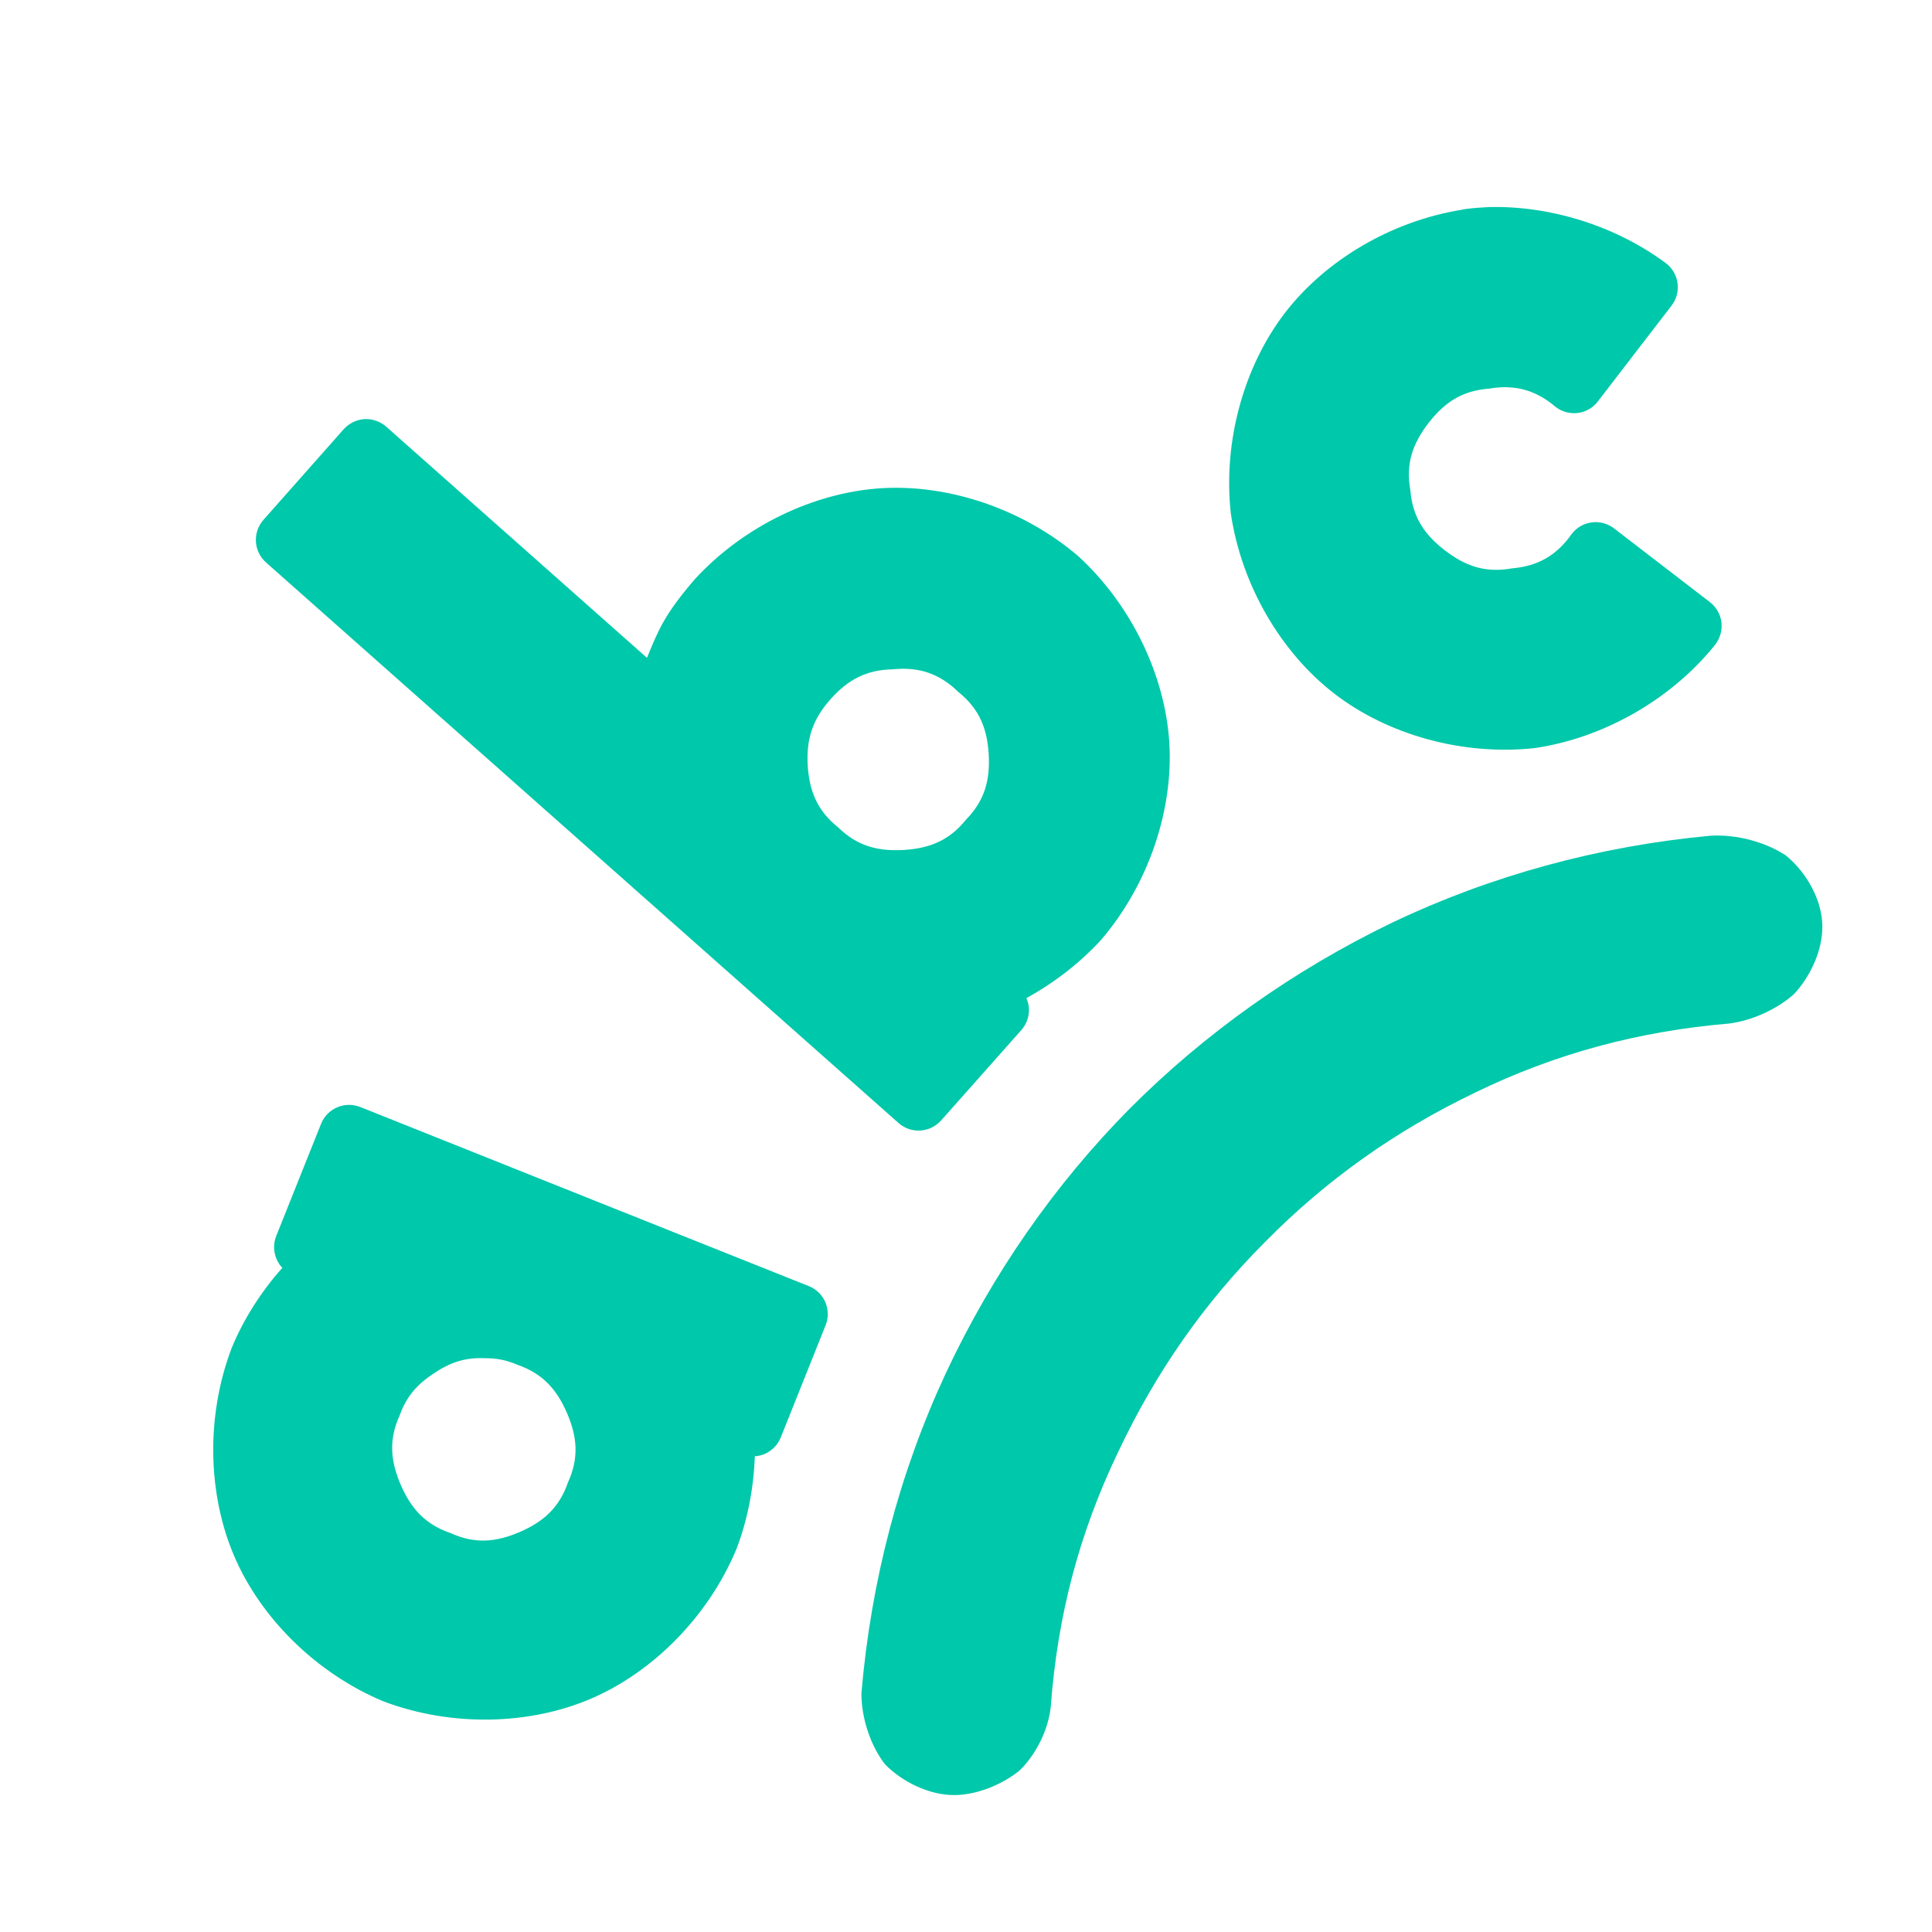 <svg viewBox="0 0 16 16" xmlns="http://www.w3.org/2000/svg"><path fill="rgb(0, 200, 170)" d="m5.358 5.448c.097-.237.146-.36.396-.651.408-.444.992-.72 1.548-.754.555-.033 1.169.171 1.628.563.444.408.72.992.754 1.547.033.555-.171 1.169-.563 1.628-.173.19-.388.357-.621.485.012.026.019.055.021.084.004.066-.019.131-.063.181l-.664.748c-.092.103-.25.113-.353.021l-5.238-4.642c-.103-.091-.113-.249-.021-.353l.664-.75c.044-.049.106-.08.172-.084s.131.019.181.063zm-.519 4.461 1.859.742c.061.024.111.072.137.133s.027.13.002.192l-.371.928c-.024.061-.073.111-.133.137-.027.011-.054.018-.082.019-.009.265-.061.533-.154.773-.233.556-.69 1.014-1.201 1.234-.512.22-1.158.236-1.723.022-.556-.233-1.014-.69-1.233-1.201-.22-.512-.236-1.159-.022-1.723.098-.238.244-.468.42-.665-.065-.069-.087-.172-.05-.265l.371-.928c.051-.128.197-.19.325-.139zm9.004-7.378-.61.793c-.04.053-.1.088-.166.096s-.133-.01-.185-.051c-.166-.141-.34-.187-.555-.15-.225.018-.369.119-.498.286-.129.168-.189.333-.149.555.018.225.119.369.286.498.168.129.333.189.555.149.216-.018.371-.108.496-.286.084-.109.241-.129.35-.045l.793.61c.053.04.087.1.096.166.008.066-.01.132-.05.185-.361.452-.922.774-1.494.858-.6.066-1.222-.111-1.662-.451-.441-.34-.769-.897-.857-1.493-.066-.6.111-1.221.45-1.662.334-.433.878-.758 1.464-.852.01-.003.02-.005.03-.006.061-.008.127-.013.19-.016.514-.014 1.058.158 1.471.466.109.084.129.241.045.35zm-6.967 3.262c-.149.168-.199.332-.187.543.013.211.076.375.252.516.161.157.332.199.543.187.212-.013.376-.076.517-.252.157-.161.199-.331.187-.542-.013-.21-.076-.374-.252-.515-.161-.157-.332-.208-.542-.187-.213.004-.369.081-.518.25zm-3.287 5.583c-.135.09-.222.187-.279.345-.093.205-.075.38.008.574.084.194.198.327.412.401.205.093.379.075.573-.008.194-.084.327-.198.401-.412.093-.205.075-.379-.008-.573-.084-.194-.199-.327-.412-.401-.092-.039-.169-.054-.271-.054-.167-.007-.29.038-.424.128zm11.503-3.7c0 .199-.101.413-.234.556-.141.126-.346.219-.534.244-.758.064-1.447.251-2.107.572-.664.319-1.232.723-1.737 1.234-.508.509-.907 1.079-1.222 1.747-.319.666-.5 1.348-.556 2.105-.02.192-.123.399-.261.531-.147.117-.354.201-.54.201-.207 0-.43-.11-.571-.254-.122-.156-.197-.387-.196-.59.079-.929.315-1.826.699-2.65.384-.82.901-1.562 1.522-2.19.624-.626 1.359-1.147 2.172-1.54.817-.39 1.712-.635 2.64-.721.215-.012.449.05.622.163.171.139.303.37.303.592z"/></svg>